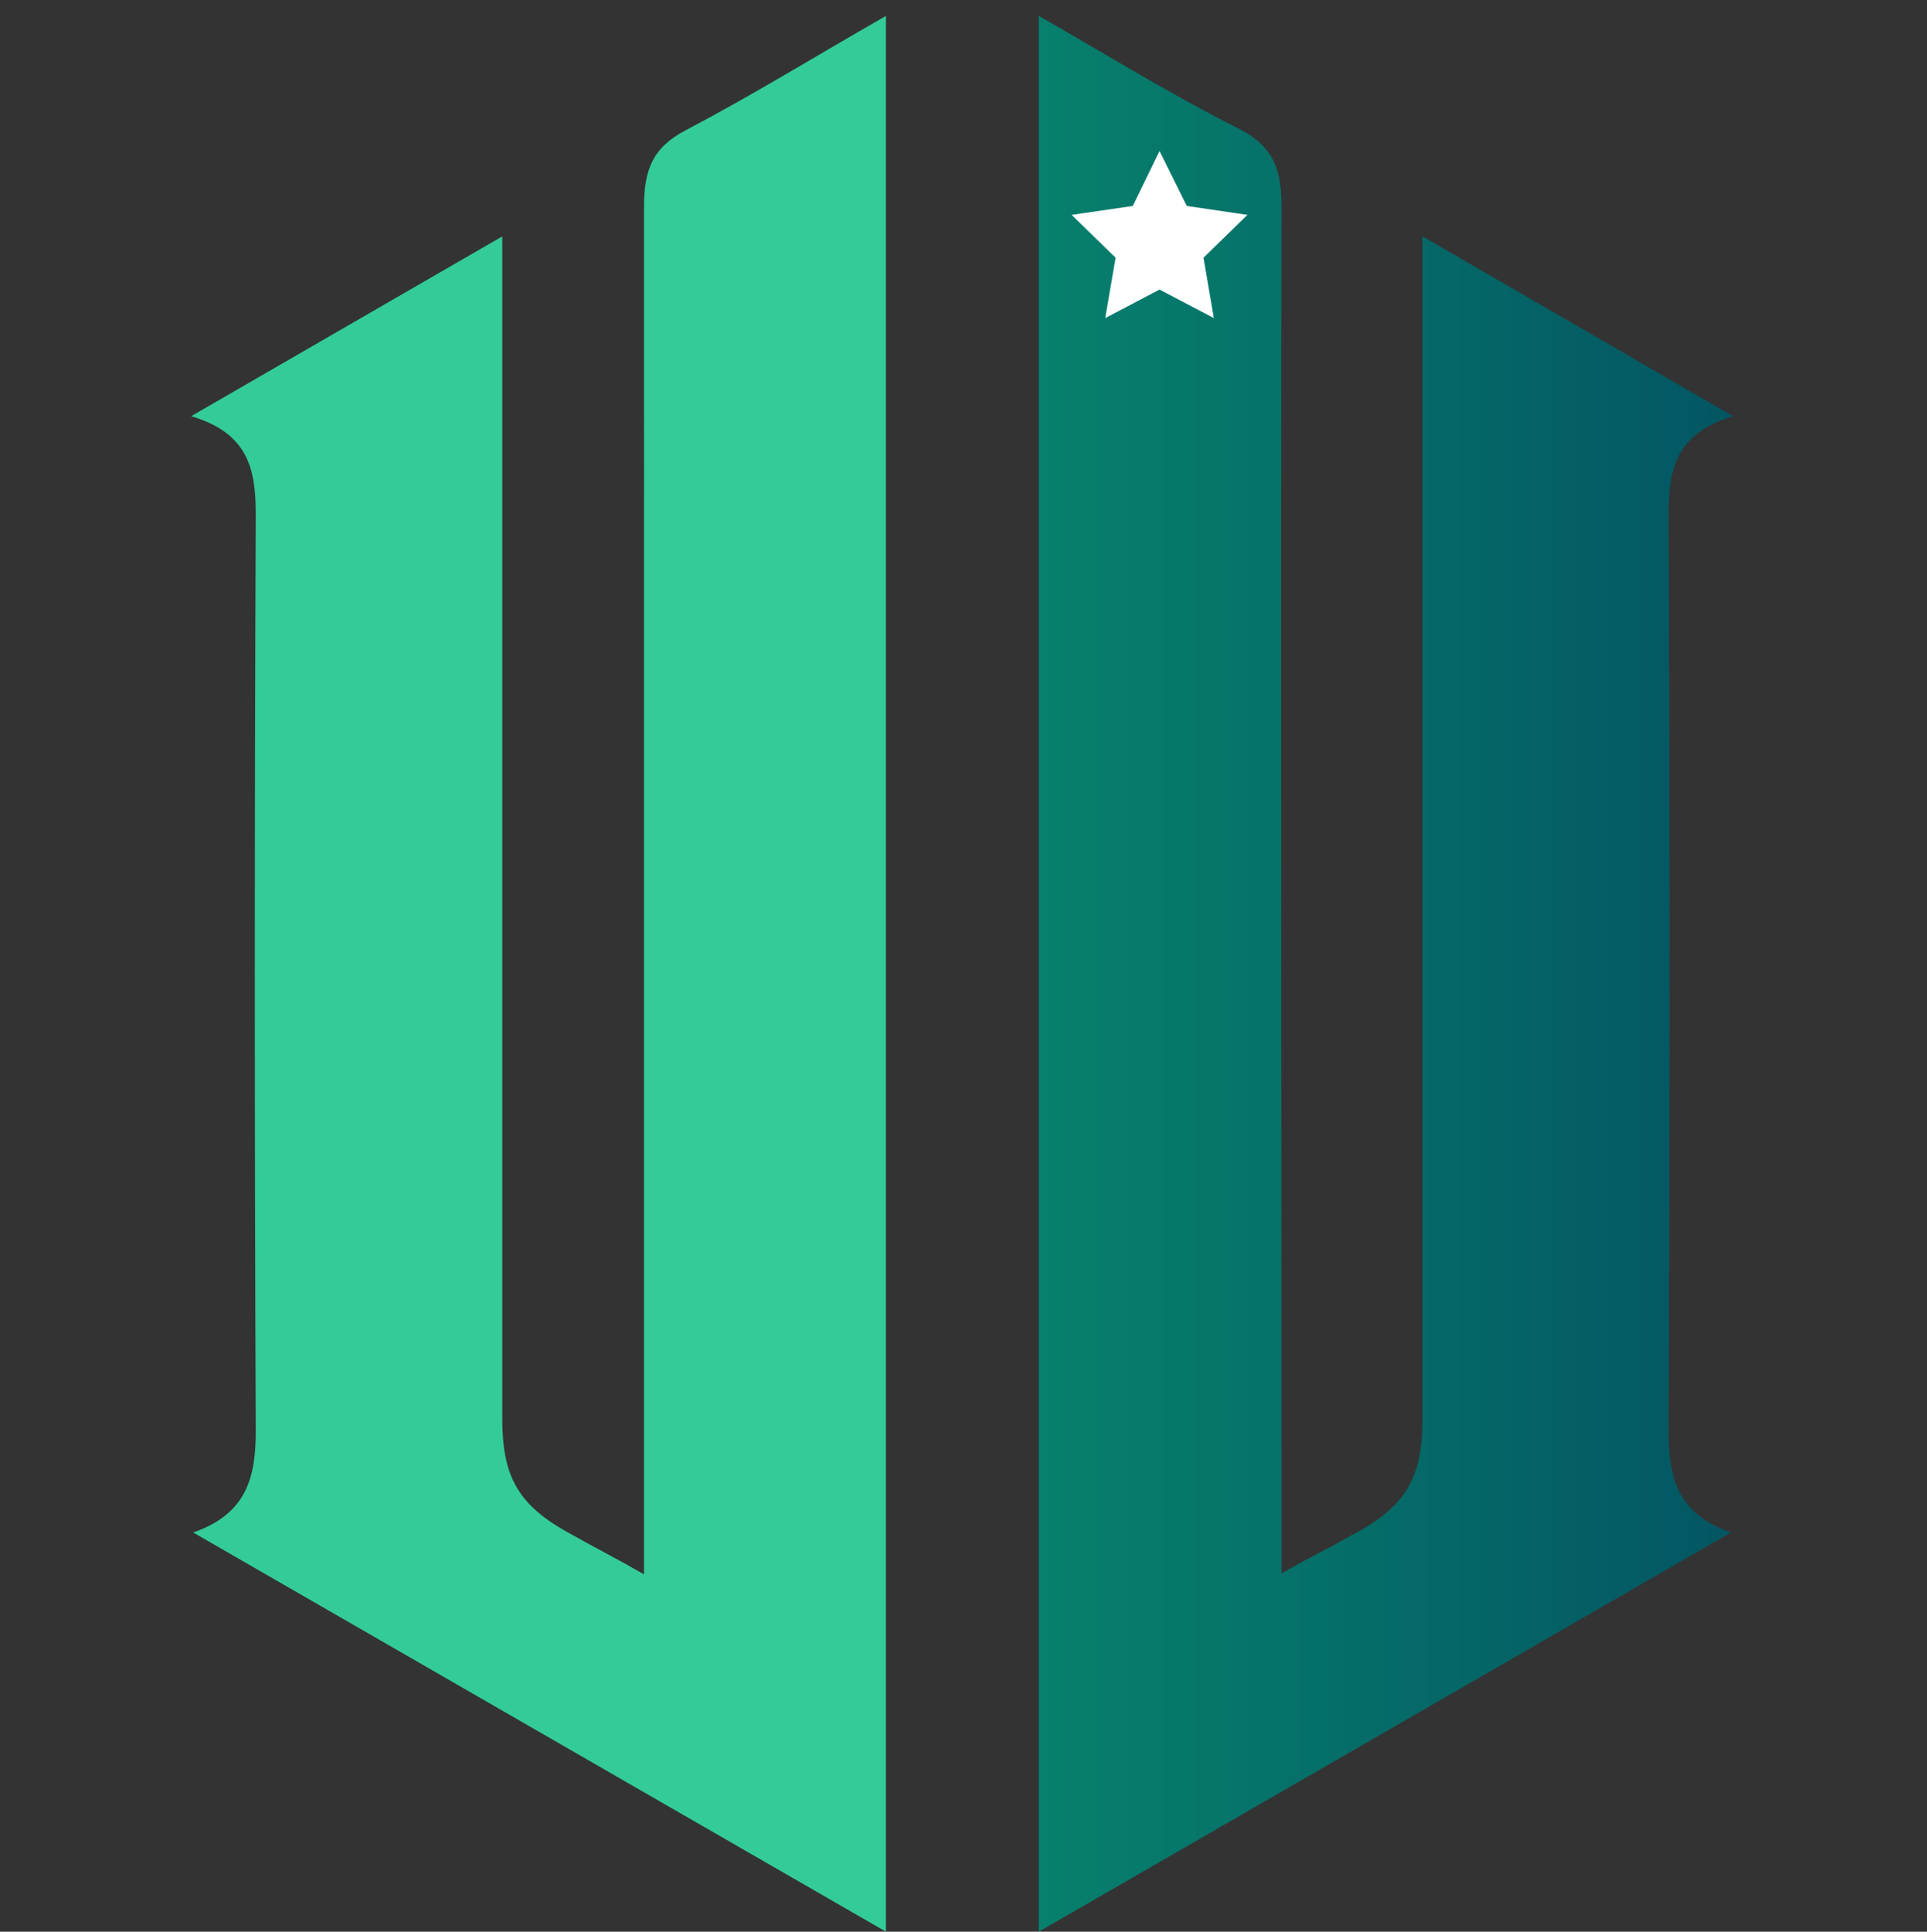 <svg xmlns="http://www.w3.org/2000/svg" xmlns:xlink="http://www.w3.org/1999/xlink" width="121"
    height="121.27" viewBox="0 0 121 121.27">
    <rect x="0" y="0" width="121" height="121.27" fill="#333333" stroke="none"/>
    <defs>
        <linearGradient id="a" y1="13.294" x2="1" y2="13.294" gradientUnits="objectBoundingBox">
            <stop offset="0" stop-color="#07806d" />
            <stop offset="1" stop-color="#035663" />
        </linearGradient>
    </defs>
    <g transform="translate(-3371 -456)">
        <g transform="translate(3371.13 456.84)">
            <path
                d="M55.5,120.43,12,95.37c3.4-1.18,3.94-3.52,3.93-6.44q-.12-28.729,0-57.44c0-2.77-.4-5.13-4.06-6.2L31.41,14V88.23c0,3.49.9,5.32,4,7.07,2.59,1.45,2.96,1.58,4.9,2.7V12.15c0-2.31.52-3.73,2.65-4.83C47.09,5.15,51.06,2.7,55.5.16Z"
                fill="#3c9" />
            <path
                d="M65.1,120.43l43.46-25.06c-3.4-1.18-3.93-3.52-3.92-6.44q.12-28.729,0-57.44c0-2.77.41-5.13,4.06-6.2L89.19,14V88.23c0,3.49-.89,5.32-4,7.07-2.54,1.41-2.92,1.54-4.85,2.63V94.29c0-27.36-.06-54.33,0-82.21,0-2.31-.53-3.73-2.66-4.83C73.5,5.15,69.53,2.7,65.1.16Z"
                fill="url(#a)" />
            <path
                d="M72.68,8.64l1.71,3.45,3.81.56-2.76,2.69.65,3.79-3.41-1.79-3.41,1.79.65-3.79-2.76-2.69L71,12.09Z"
                fill="#fff" />
        </g>
        <rect width="121" height="121" transform="translate(3371 456)" fill="none" />
    </g>
</svg>
